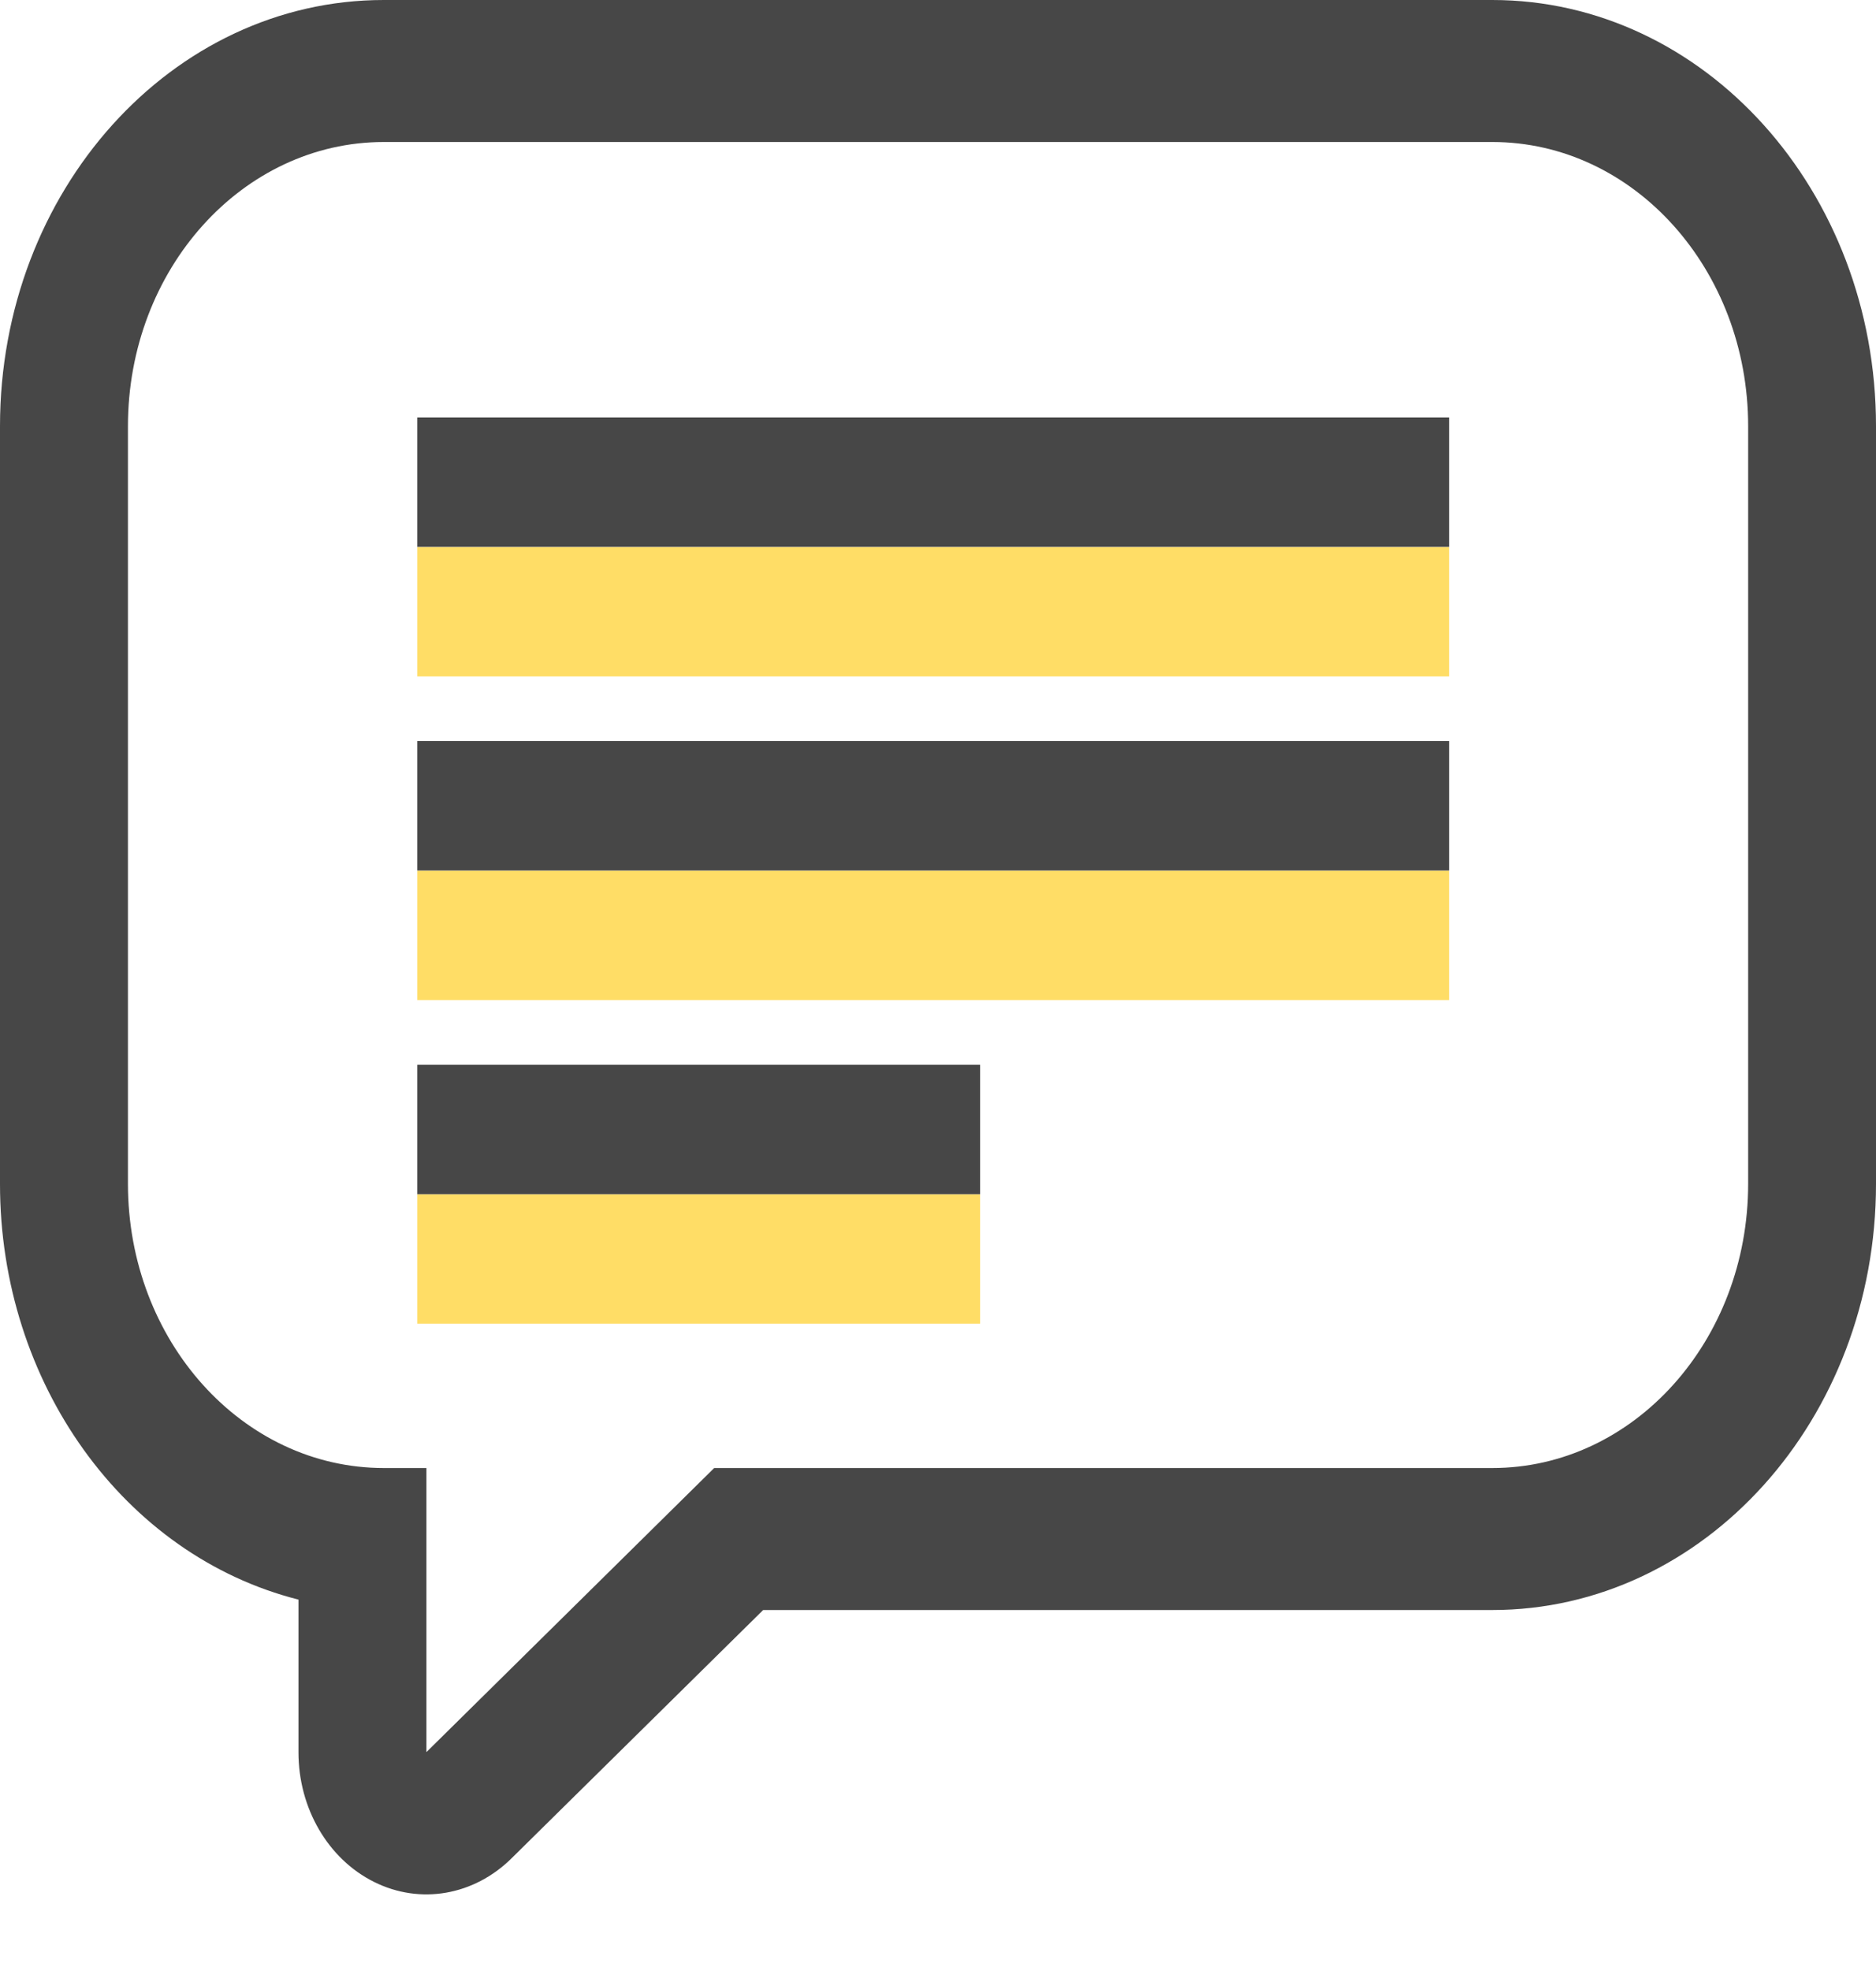 <svg width="20" height="21" viewBox="0 0 20 21" fill="none" xmlns="http://www.w3.org/2000/svg">
<path fill-rule="evenodd" clip-rule="evenodd" d="M15.91 1.513C17.416 1.513 18.637 2.869 18.637 4.541V12.613C18.637 14.285 17.416 15.641 15.91 15.641H7.614L4.546 18.668V15.641H4.092C2.585 15.641 1.364 14.285 1.364 12.613V4.541C1.364 2.869 2.585 1.513 4.092 1.513H15.91ZM15.909 0H4.091C1.832 0 6.47968e-07 2.033 6.47968e-07 4.541V12.614C-0.001 14.733 1.32 16.572 3.182 17.043V18.668C3.181 19.265 3.497 19.807 3.988 20.051C4.479 20.296 5.053 20.196 5.455 19.798L8.136 17.154H15.909C18.168 17.154 20 15.121 20 12.614V4.541C20 2.033 18.168 0 15.909 0Z" fill="#474747"/>
<rect x="4.449" y="5.828" width="11" height="1.379" fill="#FFDD66"/>
<rect x="4.449" y="9.276" width="11" height="1.379" fill="#FFDD66"/>
<rect x="4.449" y="12.724" width="6" height="1.379" fill="#FFDD66"/>
<rect x="4.449" y="4.448" width="11" height="1.379" fill="#474747"/>
<rect x="4.449" y="7.896" width="11" height="1.379" fill="#474747"/>
<rect x="4.449" y="11.345" width="6" height="1.379" fill="#474747"/>
</svg>
